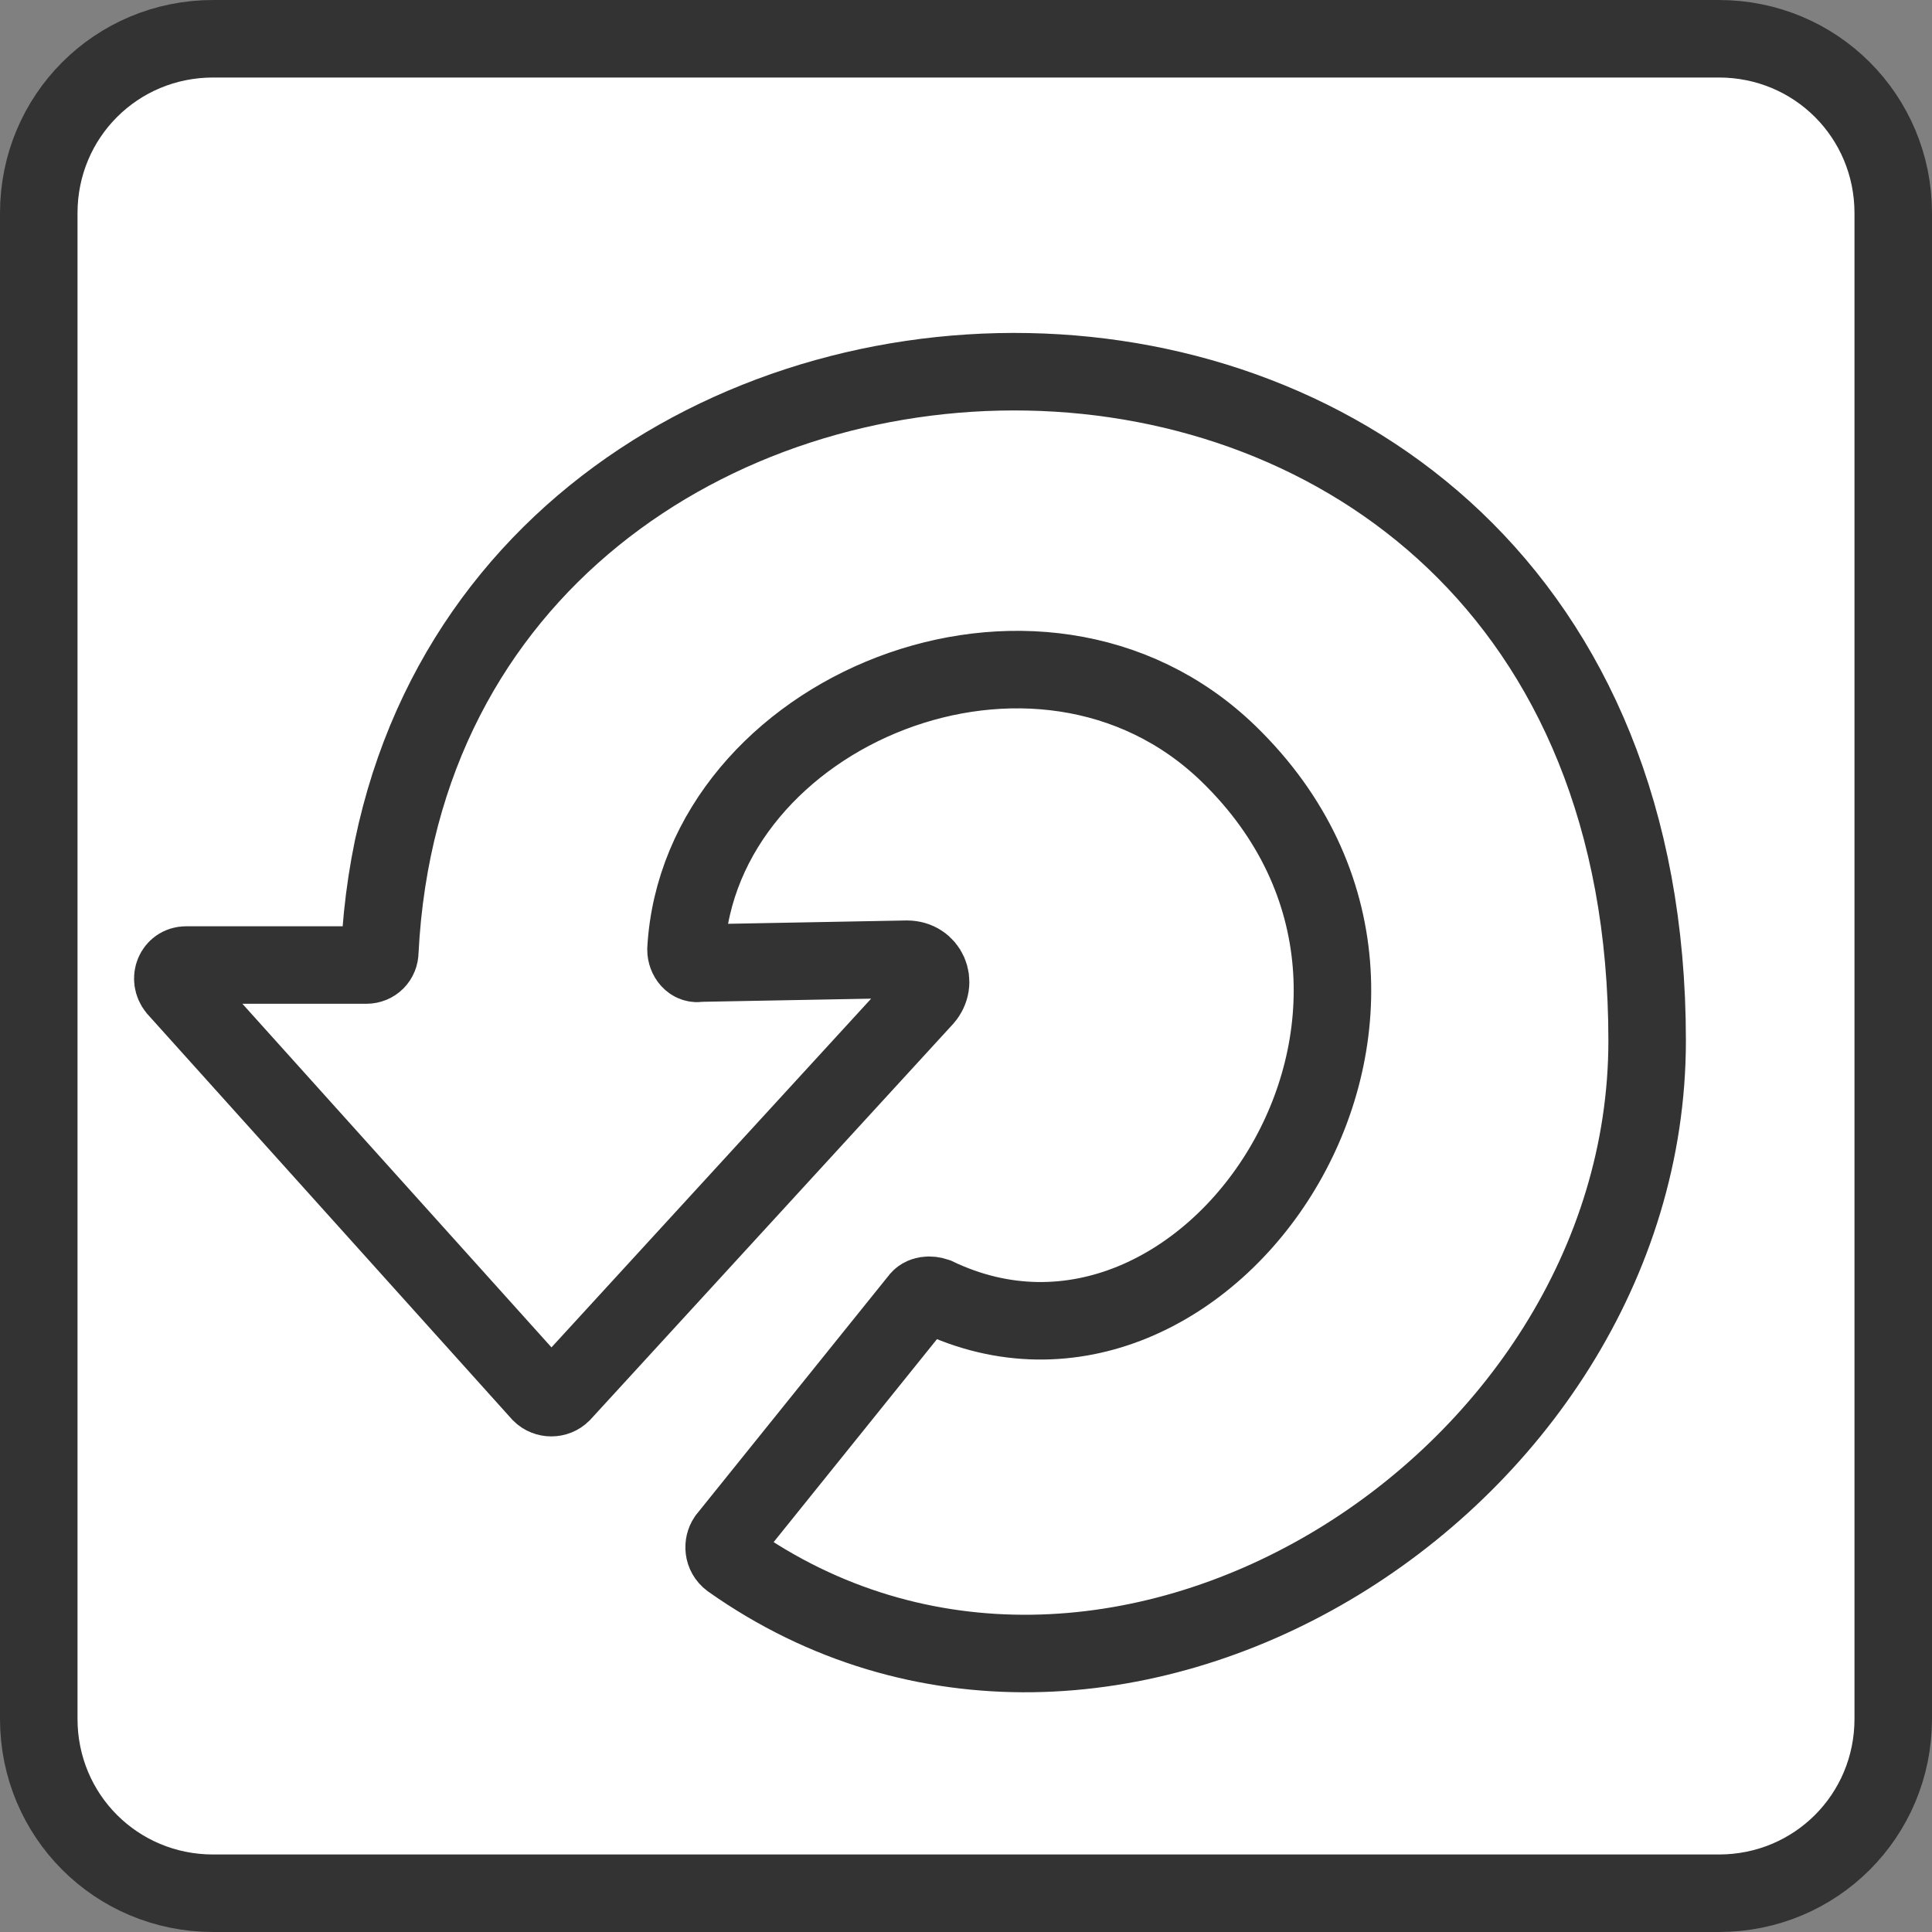<?xml version="1.0" encoding="utf-8"?>
<!-- Generator: Adobe Illustrator 22.1.0, SVG Export Plug-In . SVG Version: 6.00 Build 0)  -->
<svg version="1.1" id="レイヤー_1" xmlns="http://www.w3.org/2000/svg" xmlns:xlink="http://www.w3.org/1999/xlink" x="0px"
	 y="0px" viewBox="0 0 99.7 99.7" style="enable-background:new 0 0 99.7 99.7;" xml:space="preserve">
<rect x="0" y="0" width="99.7" height="99.7" fill="#808080" stroke="none"/>
<style type="text/css">
	.st0{fill:#FFFFFF;stroke:#333333;stroke-width:4;stroke-miterlimit:10;}
	.st1{fill:none;stroke:#333333;stroke-width:4;stroke-miterlimit:10;}
</style>
<g>
	<path class="st0" d="M11,97.7h77.7c5,0,9-4,9-9V11c0-5-4-9-9-9H11c-5,0-9,4-9,9v77.7C2,93.7,6,97.7,11,97.7z"/>
	<path class="st1" d="M37.5,79.4l9.9-12.3c0.2-0.3,0.6-0.3,0.9-0.2c14,6.7,28.6-14.9,15.1-28c-9.8-9.5-27.3-2.2-28,10.1
		c0,0.4,0.3,0.8,0.7,0.7l10.7-0.2c1.1,0,1.6,1.2,0.9,2L29,71.9c-0.3,0.3-0.8,0.3-1.1,0L9.1,51c-0.4-0.5-0.1-1.2,0.5-1.2l9.3,0
		c0.4,0,0.7-0.3,0.7-0.7C21.6,9.5,85,7.4,85,53.7c0,23-27.9,40.5-47.3,26.8C37.3,80.2,37.3,79.7,37.5,79.4z"/>
</g>
</svg>
